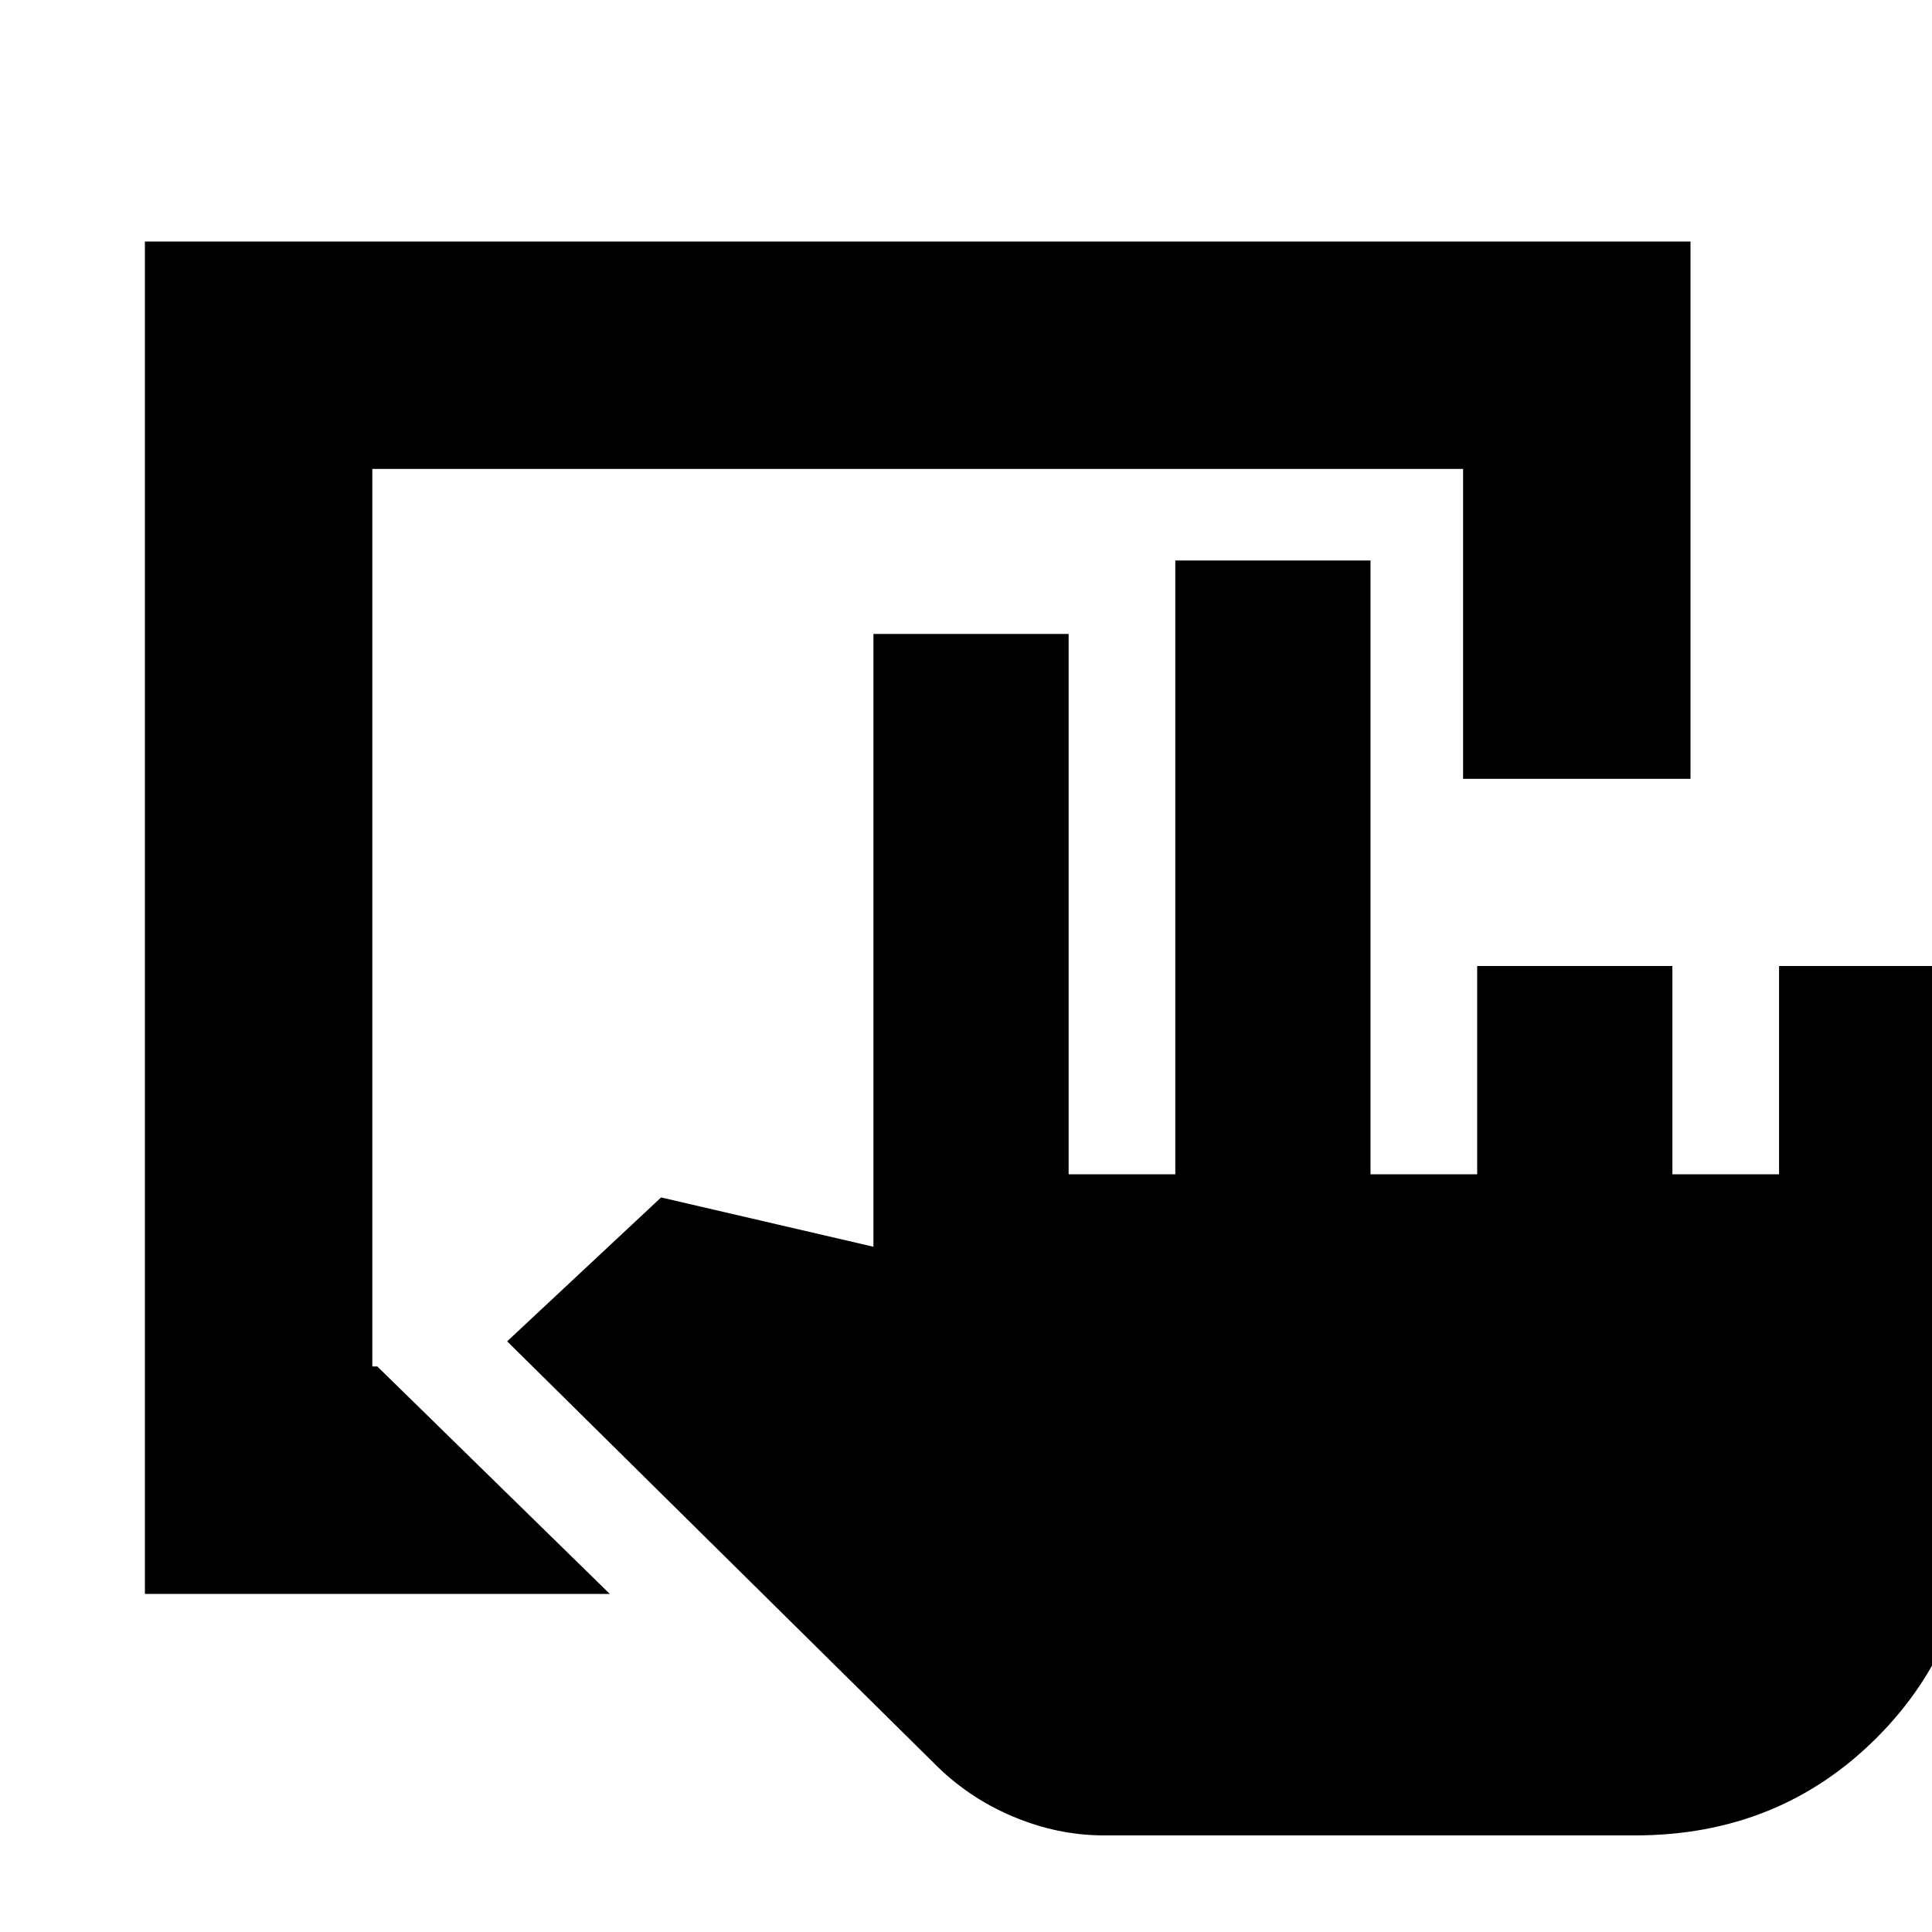 <svg xmlns="http://www.w3.org/2000/svg" height="20" viewBox="0 -960 960 960" width="20"><path d="M72-168v-672h768v267H727v-154H185v446h2.5L303-168H72ZM548.5-48q-23.12 0-45.56-9.54-22.44-9.53-39.32-26.81L252-293.5l76.5-71.5L434-340.5V-645h97v268.5h53v-305h97v305h53V-480h97v103.5h53V-480h97v263.74Q981-145 932.5-96.5T812.5-48h-264Z"/></svg>